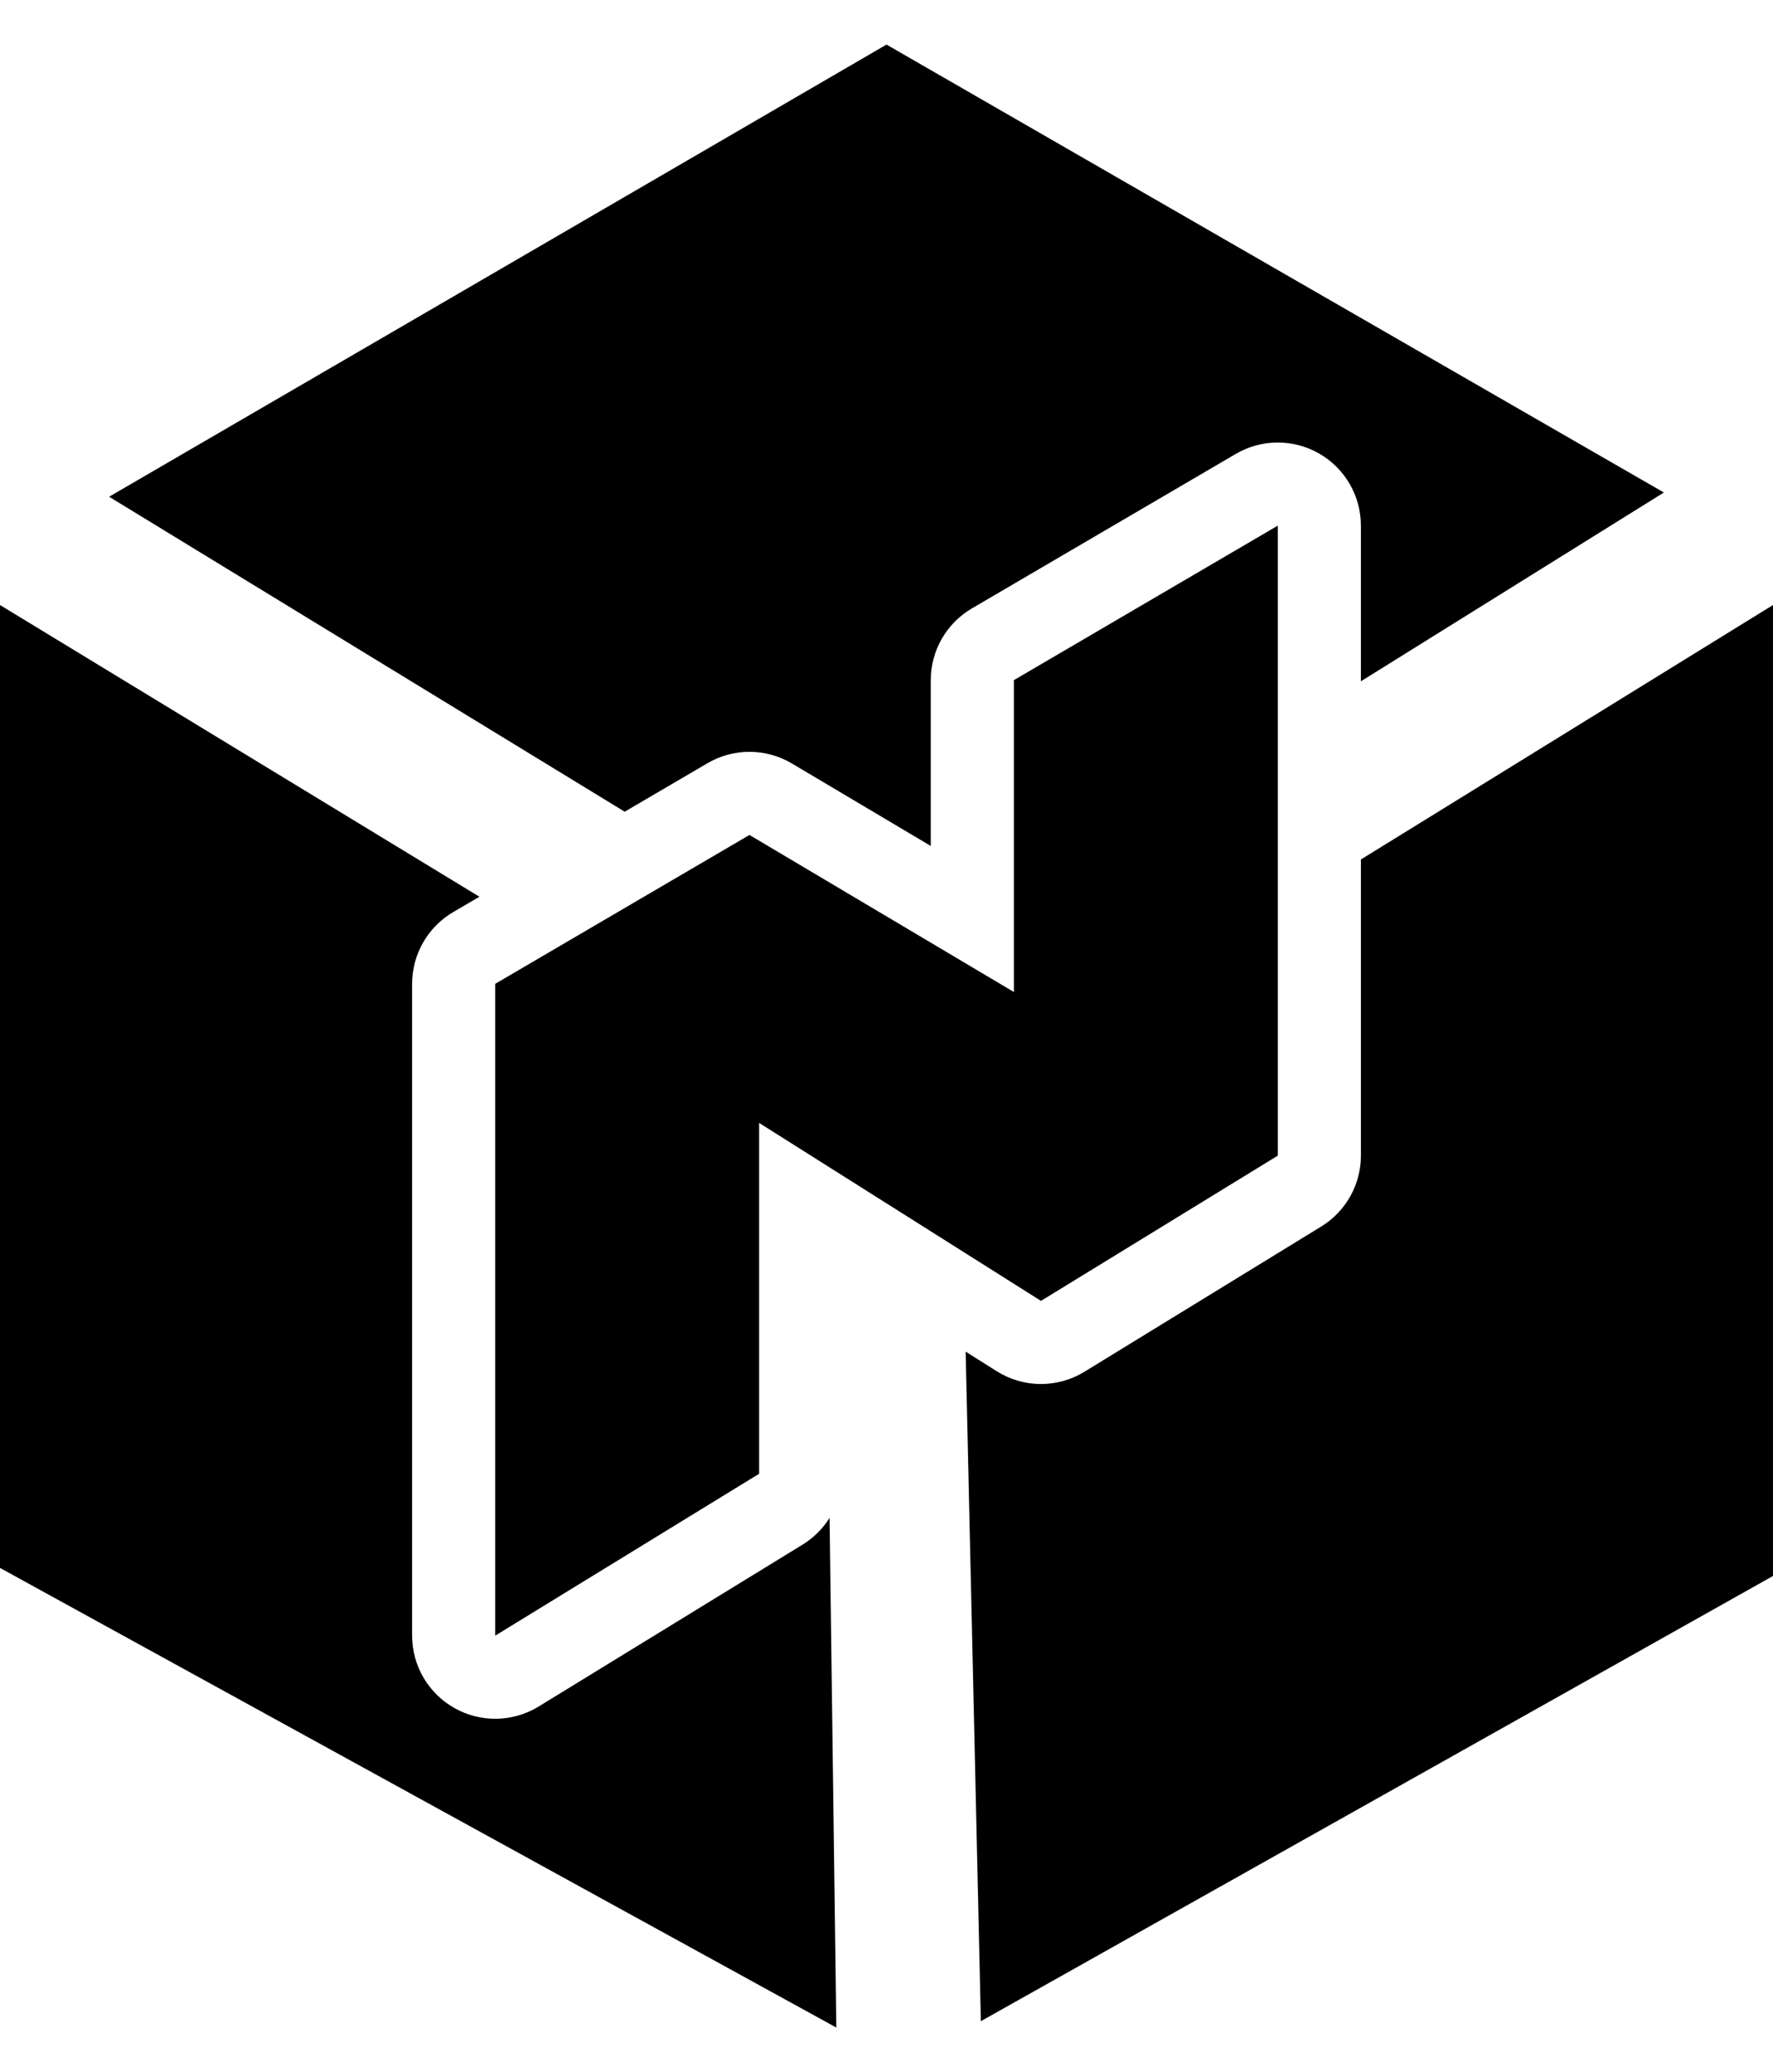 <svg viewBox="0 0 256 299.13" xmlns="http://www.w3.org/2000/svg">
  <defs>
    <style type="text/css" id="current-color-scheme">.ColorScheme-Text { color:#000000; }</style>
  </defs><path class="ColorScheme-Text" fill="currentColor" d="m128 6.435 112.245 64.663-43.748 27.253v-22.47c0-4.3-2.301-8.271-6.031-10.41s-8.32-2.118-12.031.054l-38.104 22.304c-3.678 2.153-5.938 6.094-5.938 10.356v23.937l-20.051-11.906c-3.754-2.229-8.422-2.244-12.189-.038l-11.957 6.999-74.441-45.469zm-7.246 286.26-120.754-66.352v-139.002l69.223 42.113-3.781 2.213c-3.678 2.153-5.938 6.094-5.938 10.356v94.096c0 4.344 2.348 8.349 6.138 10.471 3.791 2.122 8.432 2.03 12.135-.241l38.104-23.368c1.606-.985 2.93-2.315 3.898-3.862zm135.246-205.354v140.164l-114.375 64.27-2.197-96.657 4.472 2.823c3.866 2.441 8.782 2.473 12.679.083l34.191-20.967c3.558-2.182 5.727-6.056 5.727-10.23v-42.754zm-71.503 79.486-34.191 20.967-40.698-25.692v50.649l-38.104 23.368v-94.096l36.711-21.489 38.178 22.67v-45.019l38.104-22.304z"/></svg>